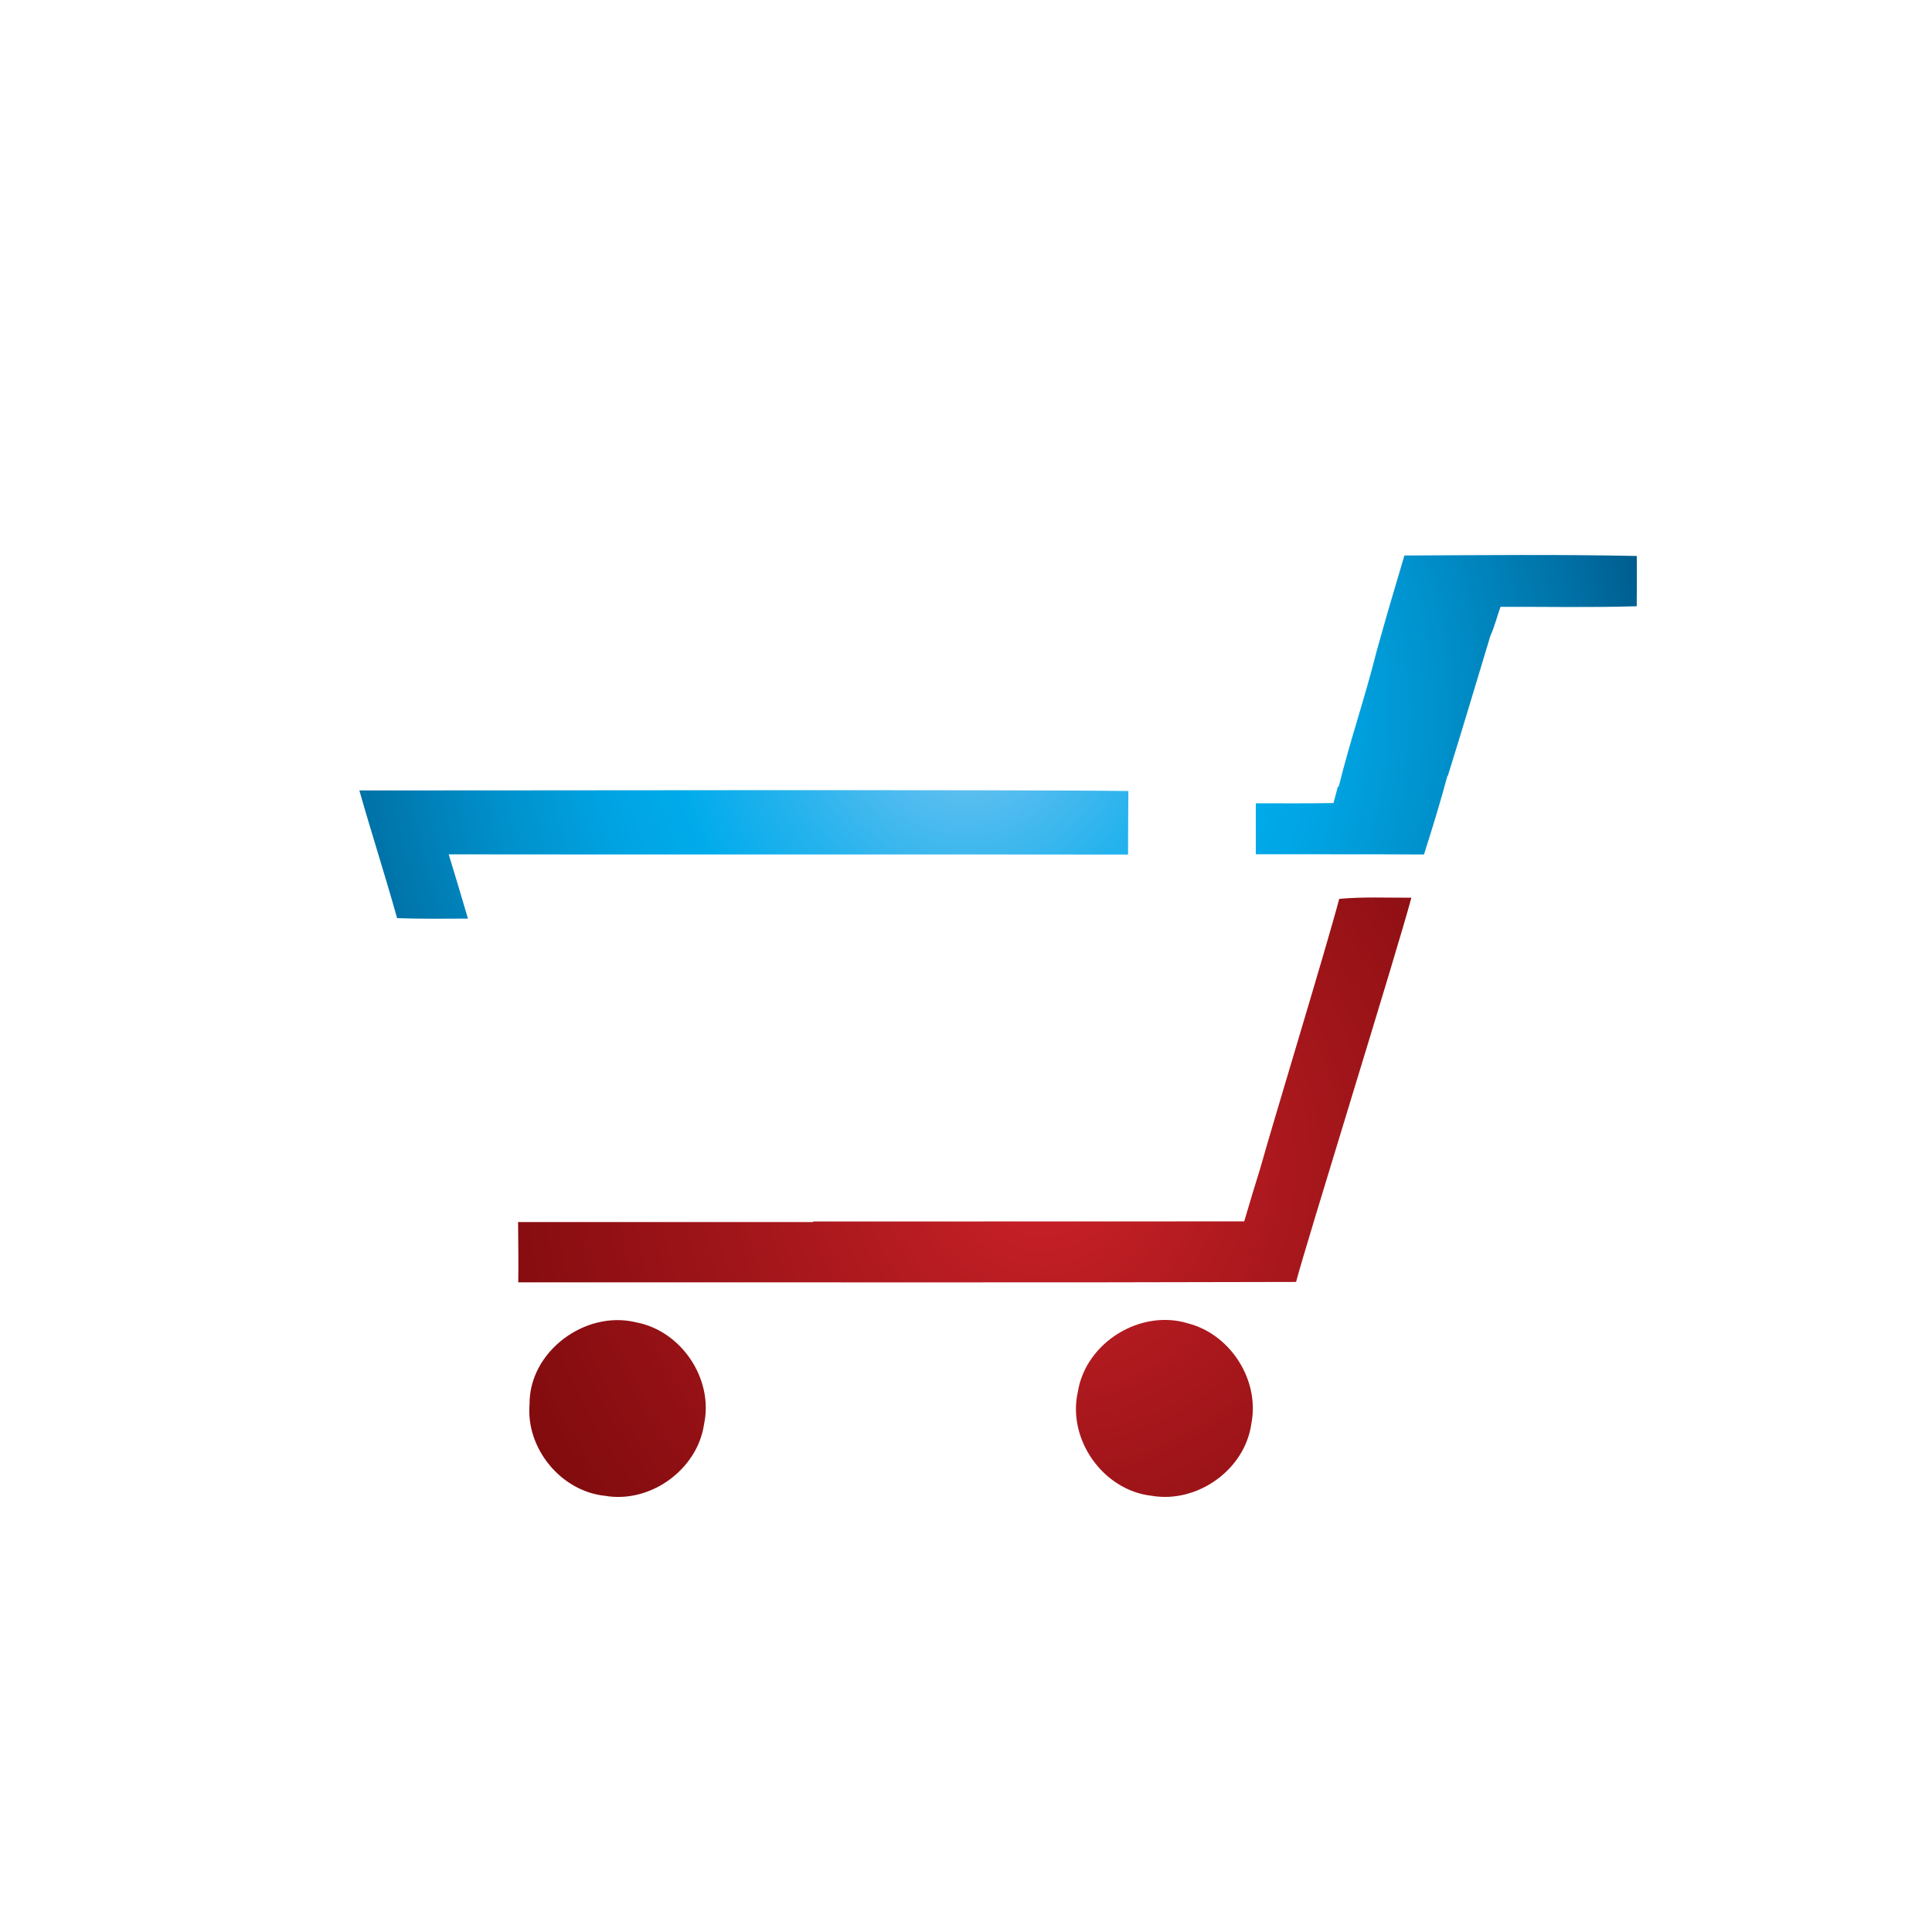 <?xml version="1.0" encoding="iso-8859-1"?>
<!-- Generator: Adobe Illustrator 13.0.0, SVG Export Plug-In . SVG Version: 6.00 Build 14948)  -->
<!DOCTYPE svg PUBLIC "-//W3C//DTD SVG 1.1//EN" "http://www.w3.org/Graphics/SVG/1.1/DTD/svg11.dtd">
<svg version="1.1" id="Layer_1" xmlns="http://www.w3.org/2000/svg" xmlns:xlink="http://www.w3.org/1999/xlink" x="0px" y="0px"
	 width="100px" height="100px" viewBox="0 0 100 100" enable-background="new 0 0 100 100" xml:space="preserve">
<g>
	<g>
		<g>
			<radialGradient id="SVGID_1_" cx="50.038" cy="36.895" r="40.51" gradientUnits="userSpaceOnUse">
				<stop  offset="0" style="stop-color:#7CC5F1"/>
				<stop  offset="0.009" style="stop-color:#79C4F1"/>
				<stop  offset="0.261" style="stop-color:#22B2ED"/>
				<stop  offset="0.376" style="stop-color:#00ABEB"/>
				<stop  offset="0.465" style="stop-color:#00A4E3"/>
				<stop  offset="0.605" style="stop-color:#0091CC"/>
				<stop  offset="0.779" style="stop-color:#0072A7"/>
				<stop  offset="0.979" style="stop-color:#004775"/>
				<stop  offset="1" style="stop-color:#00426F"/>
			</radialGradient>
			<path fill="url(#SVGID_1_)" d="M58.404,40.943c-6.154-0.083-33.654-0.023-39.803-0.03c0.625,2.208,1.334,4.396,1.953,6.61
				c1.22,0.042,2.446,0.03,3.667,0.023c-0.323-1.112-0.661-2.219-0.996-3.325c4.606,0.012,30.559,0,35.162,0.012
				C58.393,43.133,58.393,42.038,58.404,40.943z"/>
		</g>
		<radialGradient id="SVGID_2_" cx="50.041" cy="36.898" r="40.504" gradientUnits="userSpaceOnUse">
			<stop  offset="0" style="stop-color:#7CC5F1"/>
			<stop  offset="0.009" style="stop-color:#79C4F1"/>
			<stop  offset="0.261" style="stop-color:#22B2ED"/>
			<stop  offset="0.376" style="stop-color:#00ABEB"/>
			<stop  offset="0.465" style="stop-color:#00A4E3"/>
			<stop  offset="0.605" style="stop-color:#0091CC"/>
			<stop  offset="0.779" style="stop-color:#0072A7"/>
			<stop  offset="0.979" style="stop-color:#004775"/>
			<stop  offset="1" style="stop-color:#00426F"/>
		</radialGradient>
		<path fill="url(#SVGID_2_)" d="M69.021,41.565c0.057-0.215,0.17-0.64,0.228-0.849l0.045-0.006c0.574-2.333,1.357-4.6,1.94-6.927
			c0.467-1.687,0.957-3.361,1.457-5.03c4.01-0.018,8.023-0.06,12.031,0.024c0.004,0.867,0.004,1.734-0.006,2.602
			c-2.351,0.072-4.701,0.024-7.049,0.03c-0.183,0.502-0.303,1.017-0.523,1.495c-0.732,2.423-1.451,4.839-2.201,7.244l-0.027,0.018
			c-0.365,1.358-0.78,2.716-1.211,4.062c-2.9-0.018-5.803-0.006-8.703-0.012c0-0.879,0-1.758,0-2.638
			C66.345,41.578,67.685,41.59,69.021,41.565z"/>
	</g>
	<g>
		<radialGradient id="SVGID_3_" cx="53.96" cy="60.433" r="37.161" gradientUnits="userSpaceOnUse">
			<stop  offset="0" style="stop-color:#CB2229"/>
			<stop  offset="0.334" style="stop-color:#AA181D"/>
			<stop  offset="0.77" style="stop-color:#840C0F"/>
			<stop  offset="1" style="stop-color:#76070A"/>
		</radialGradient>
		<path fill="url(#SVGID_3_)" d="M26.816,63.254h15.271v-0.029c7.435,0,14.873,0,22.313-0.006c0.273-0.922,0.548-1.849,0.832-2.752
			c0.622-2.242,3.445-11.502,4.086-13.942c1.246-0.114,2.494-0.054,3.734-0.06c-0.672,2.56-5.512,18.112-5.967,19.888
			c-13.418,0.042-26.838,0.013-40.26,0.019C26.843,65.33,26.819,64.289,26.816,63.254z"/>
		<radialGradient id="SVGID_4_" cx="53.962" cy="60.432" r="37.165" gradientUnits="userSpaceOnUse">
			<stop  offset="0" style="stop-color:#CB2229"/>
			<stop  offset="0.334" style="stop-color:#AA181D"/>
			<stop  offset="0.77" style="stop-color:#840C0F"/>
			<stop  offset="1" style="stop-color:#76070A"/>
		</radialGradient>
		<path fill="url(#SVGID_4_)" d="M61.5,68.5c2.213,0.574,3.721,2.967,3.266,5.21c-0.338,2.381-2.82,4.127-5.18,3.708
			c-2.498-0.287-4.357-2.931-3.795-5.383C56.197,69.493,59.033,67.734,61.5,68.5z"/>
		<radialGradient id="SVGID_5_" cx="53.959" cy="60.435" r="37.163" gradientUnits="userSpaceOnUse">
			<stop  offset="0" style="stop-color:#CB2229"/>
			<stop  offset="0.334" style="stop-color:#AA181D"/>
			<stop  offset="0.77" style="stop-color:#840C0F"/>
			<stop  offset="1" style="stop-color:#76070A"/>
		</radialGradient>
		<path fill="url(#SVGID_5_)" d="M32.906,68.44c2.356,0.431,4.041,2.931,3.535,5.281c-0.344,2.351-2.785,4.109-5.129,3.702
			c-2.279-0.238-4.091-2.451-3.903-4.73C27.382,69.953,30.289,67.807,32.906,68.44z"/>
	</g>
</g>
</svg>
